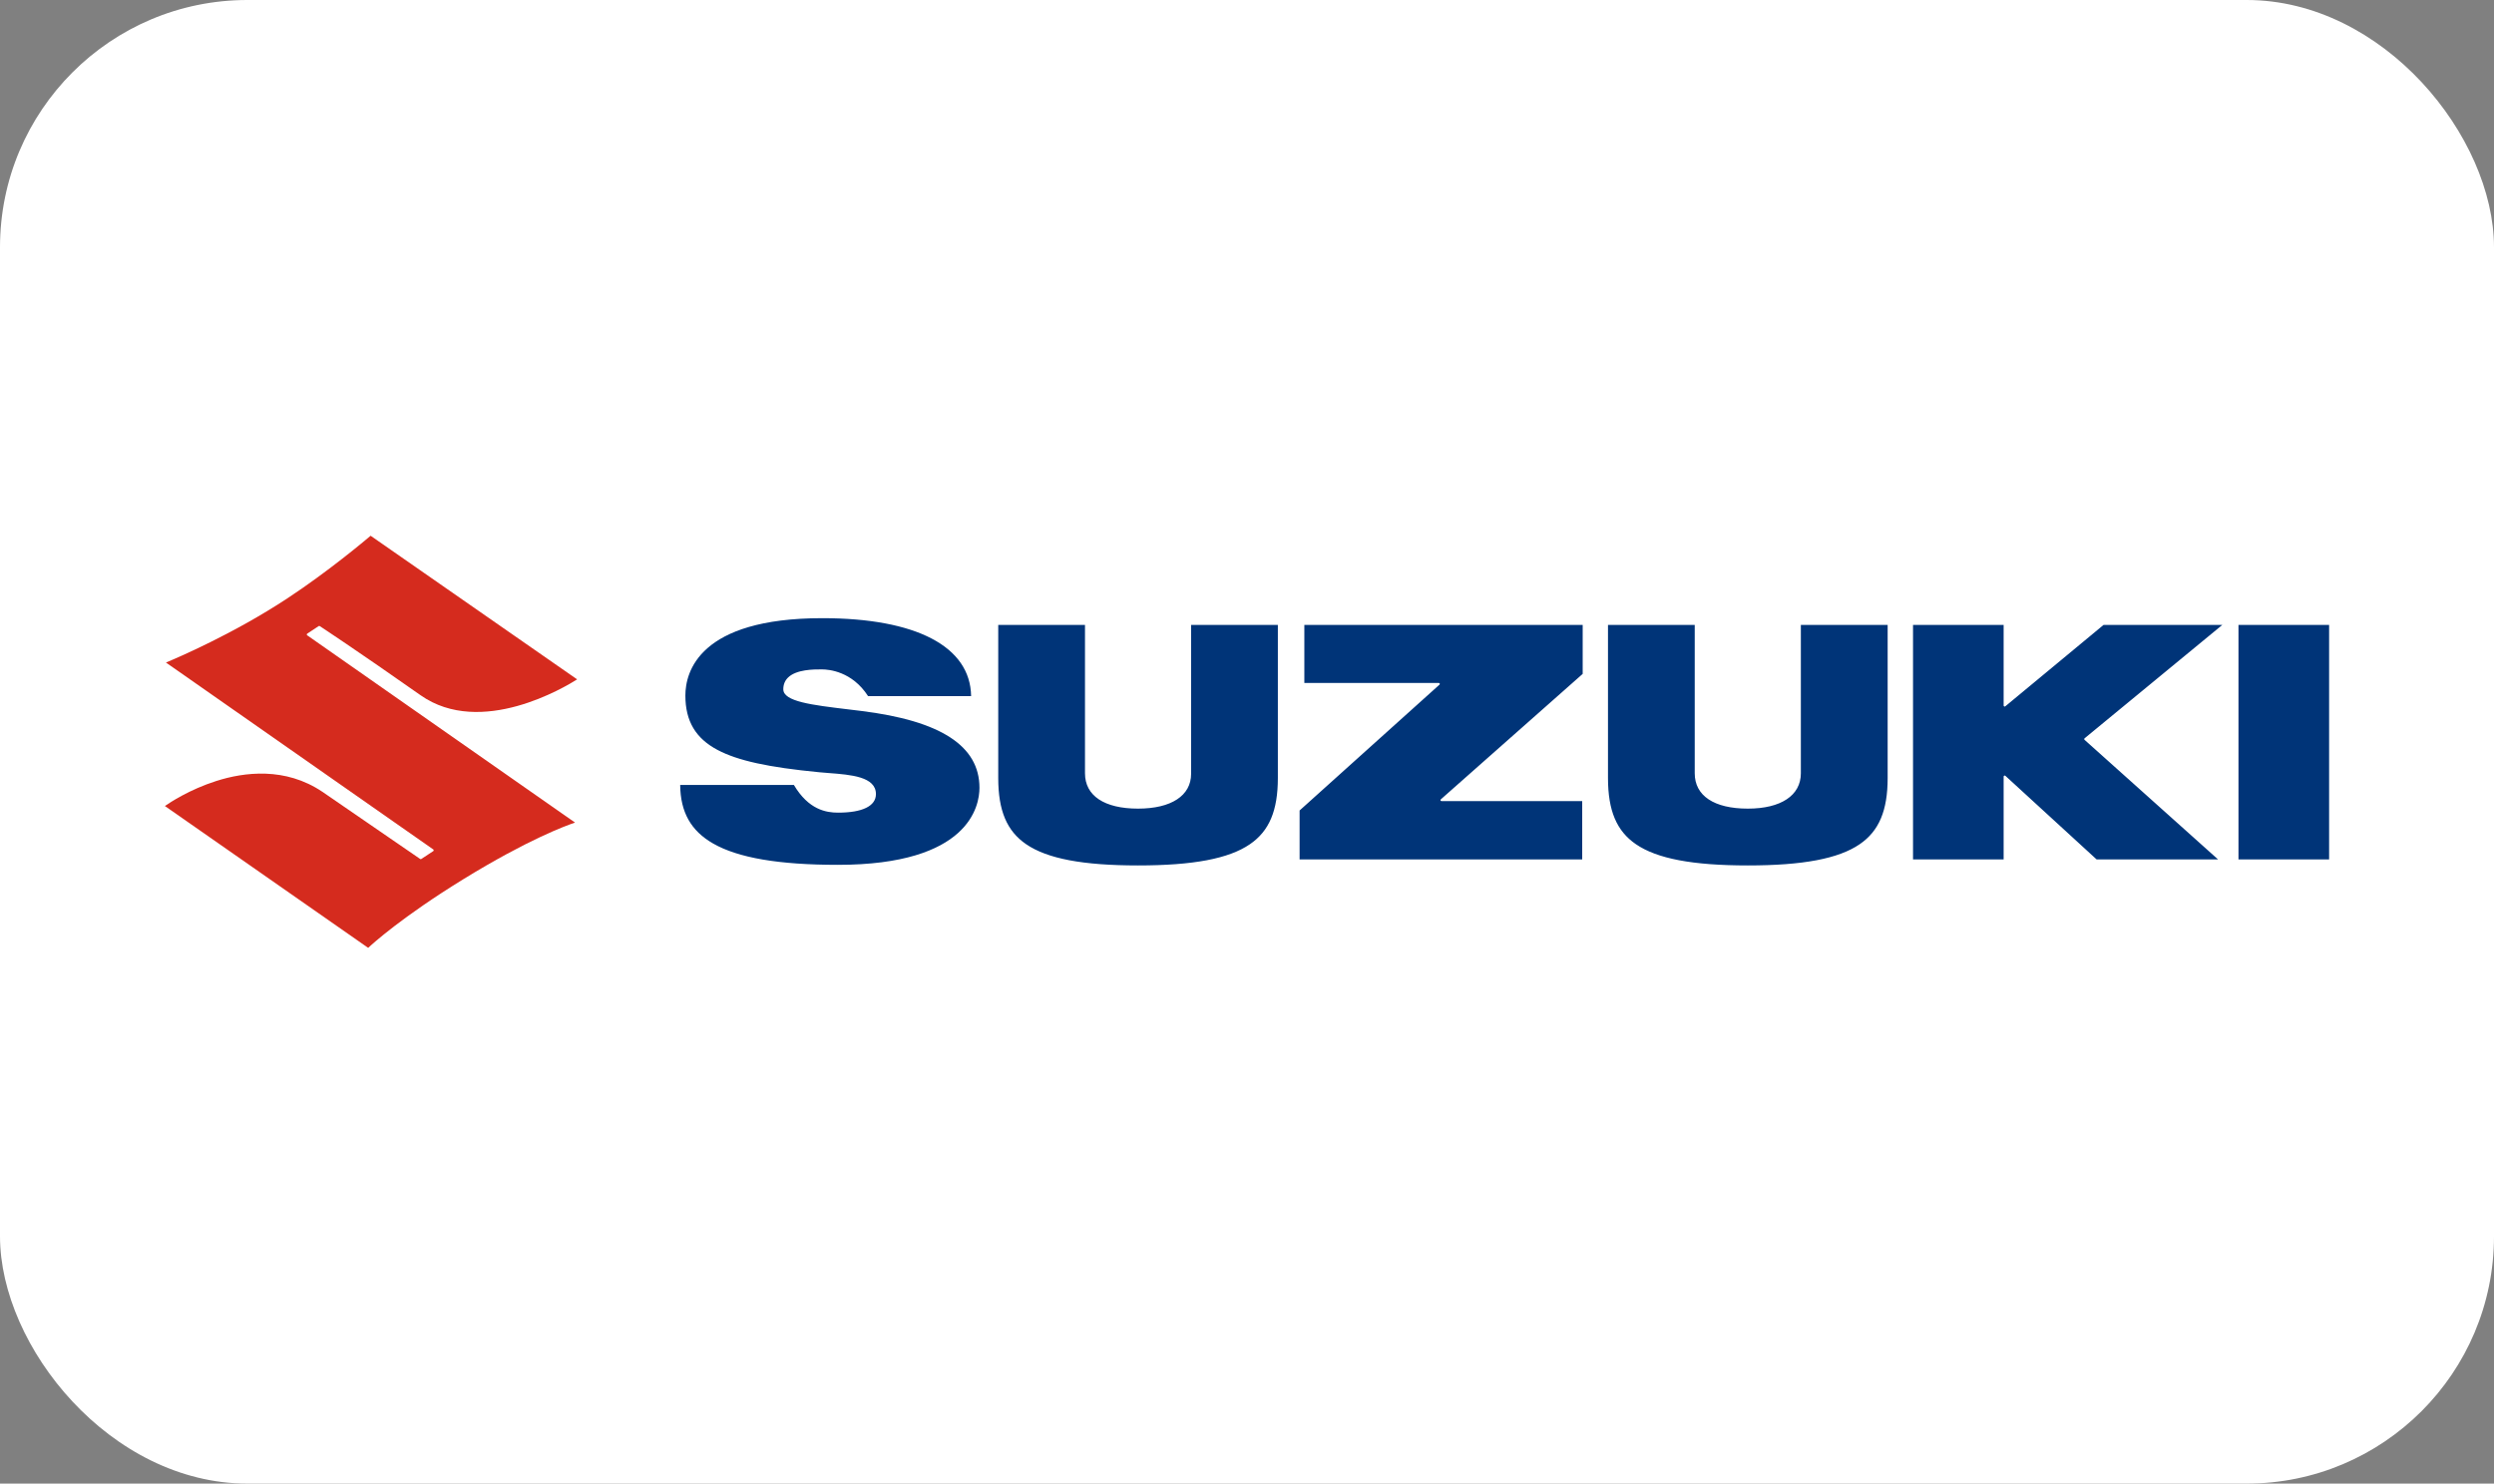 <svg width="121" height="72" viewBox="0 0 121 72" fill="none" xmlns="http://www.w3.org/2000/svg">
<rect x="0" y="0" width="121" height="72" fill="#808080" stroke="none"/>
<rect width="121" height="72" rx="12" fill="white"/>
<g clip-path="url(#clip0_1_653)">
<path d="M13.939 29.04C11.312 30.77 8.562 31.941 8.051 32.153L21.021 41.224C21.027 41.228 21.032 41.235 21.036 41.242C21.04 41.249 21.042 41.257 21.041 41.265V41.265C21.041 41.274 21.039 41.282 21.035 41.289C21.032 41.296 21.026 41.302 21.019 41.306L20.44 41.687C20.432 41.692 20.422 41.695 20.412 41.695C20.402 41.695 20.393 41.692 20.385 41.686L15.648 38.431C13.841 37.212 11.847 37.47 10.494 37.902C9.194 38.316 8.237 38.951 8 39.116C8.113 39.196 17.797 45.954 17.863 46C18.072 45.804 19.49 44.51 22.472 42.673C25.617 40.739 27.471 40.063 27.899 39.92L14.906 30.833C14.899 30.829 14.894 30.823 14.89 30.816C14.886 30.808 14.884 30.8 14.884 30.793V30.792C14.885 30.784 14.887 30.776 14.89 30.769C14.894 30.762 14.9 30.756 14.907 30.751L15.46 30.385C15.468 30.38 15.477 30.377 15.487 30.377C15.497 30.377 15.506 30.38 15.514 30.385C15.531 30.396 17.274 31.538 20.405 33.74C23.342 35.803 27.437 33.329 28 32.97C27.881 32.888 18.043 26.044 17.981 26C17.735 26.21 15.92 27.738 13.939 29.04Z" fill="#D52B1E"/>
<path d="M63.282 30.326V33.143H69.804C69.818 33.144 69.83 33.149 69.84 33.158C69.849 33.167 69.854 33.179 69.854 33.192C69.854 33.205 69.849 33.217 69.838 33.227L63.052 39.333V41.707H76.763V38.878H69.937C69.927 38.878 69.917 38.875 69.908 38.869C69.9 38.864 69.894 38.856 69.89 38.847C69.886 38.838 69.885 38.828 69.888 38.819C69.89 38.809 69.895 38.801 69.903 38.794C69.903 38.794 76.754 32.733 76.786 32.704V30.326C76.688 30.326 63.38 30.326 63.282 30.326ZM57.788 30.326V37.556C57.788 38.612 56.826 39.243 55.214 39.243C53.578 39.243 52.64 38.618 52.64 37.528V30.326H48.431V37.759C48.431 39.34 48.849 40.331 49.786 40.971C50.812 41.673 52.537 42 55.213 42C57.89 42 59.615 41.673 60.641 40.971C61.579 40.331 61.997 39.339 61.997 37.759V30.326L57.788 30.326ZM87.371 30.326V37.527C87.371 38.602 86.409 39.243 84.798 39.243C83.161 39.243 82.222 38.618 82.222 37.527V30.326H78.014V37.759C78.014 39.339 78.432 40.33 79.37 40.971C80.396 41.673 82.121 42 84.798 42C87.473 42 89.198 41.673 90.225 40.971C91.163 40.33 91.582 39.339 91.582 37.759V30.326H87.371ZM108.603 30.326V41.708H113V30.326H108.603ZM102.059 30.326C102.031 30.349 97.292 34.276 97.292 34.276C97.285 34.282 97.276 34.286 97.266 34.288C97.257 34.289 97.247 34.288 97.239 34.284C97.23 34.28 97.222 34.274 97.217 34.266C97.212 34.258 97.209 34.249 97.209 34.24V30.326H92.813V41.708H97.209V37.686C97.209 37.667 97.221 37.649 97.24 37.642C97.249 37.638 97.259 37.637 97.268 37.639C97.278 37.64 97.287 37.644 97.294 37.651C97.294 37.651 101.692 41.681 101.72 41.708H107.612L101.134 35.904C101.129 35.899 101.125 35.894 101.122 35.888C101.119 35.881 101.118 35.875 101.118 35.868V35.867C101.118 35.853 101.124 35.84 101.136 35.831L107.821 30.326L102.059 30.326ZM33.252 33.755C33.252 34.992 33.748 35.831 34.814 36.395C35.795 36.914 37.269 37.238 39.743 37.477L40.21 37.516C41.282 37.598 42.497 37.691 42.497 38.538C42.497 39.118 41.844 39.438 40.659 39.438C40.08 39.438 39.23 39.297 38.517 38.095H33C33.013 39.413 33.519 40.317 34.596 40.935C35.811 41.633 37.791 41.971 40.65 41.971C47.025 41.971 47.52 39.11 47.52 38.233C47.52 36.199 45.64 34.978 41.771 34.501L41.163 34.427C39.398 34.215 38.003 34.048 38.003 33.451C38.003 33.22 38.082 33.027 38.238 32.877C38.646 32.484 39.487 32.485 39.846 32.486H39.88C40.21 32.486 41.342 32.581 42.115 33.782H47.115C47.08 31.378 44.455 30 39.897 30C33.899 30 33.252 32.625 33.252 33.755Z" fill="#003478"/>
</g>
<defs>
<clipPath id="clip0_1_653">
<rect width="105" height="20" fill="white" transform="translate(8 26)"/>
</clipPath>
</defs>
</svg>
